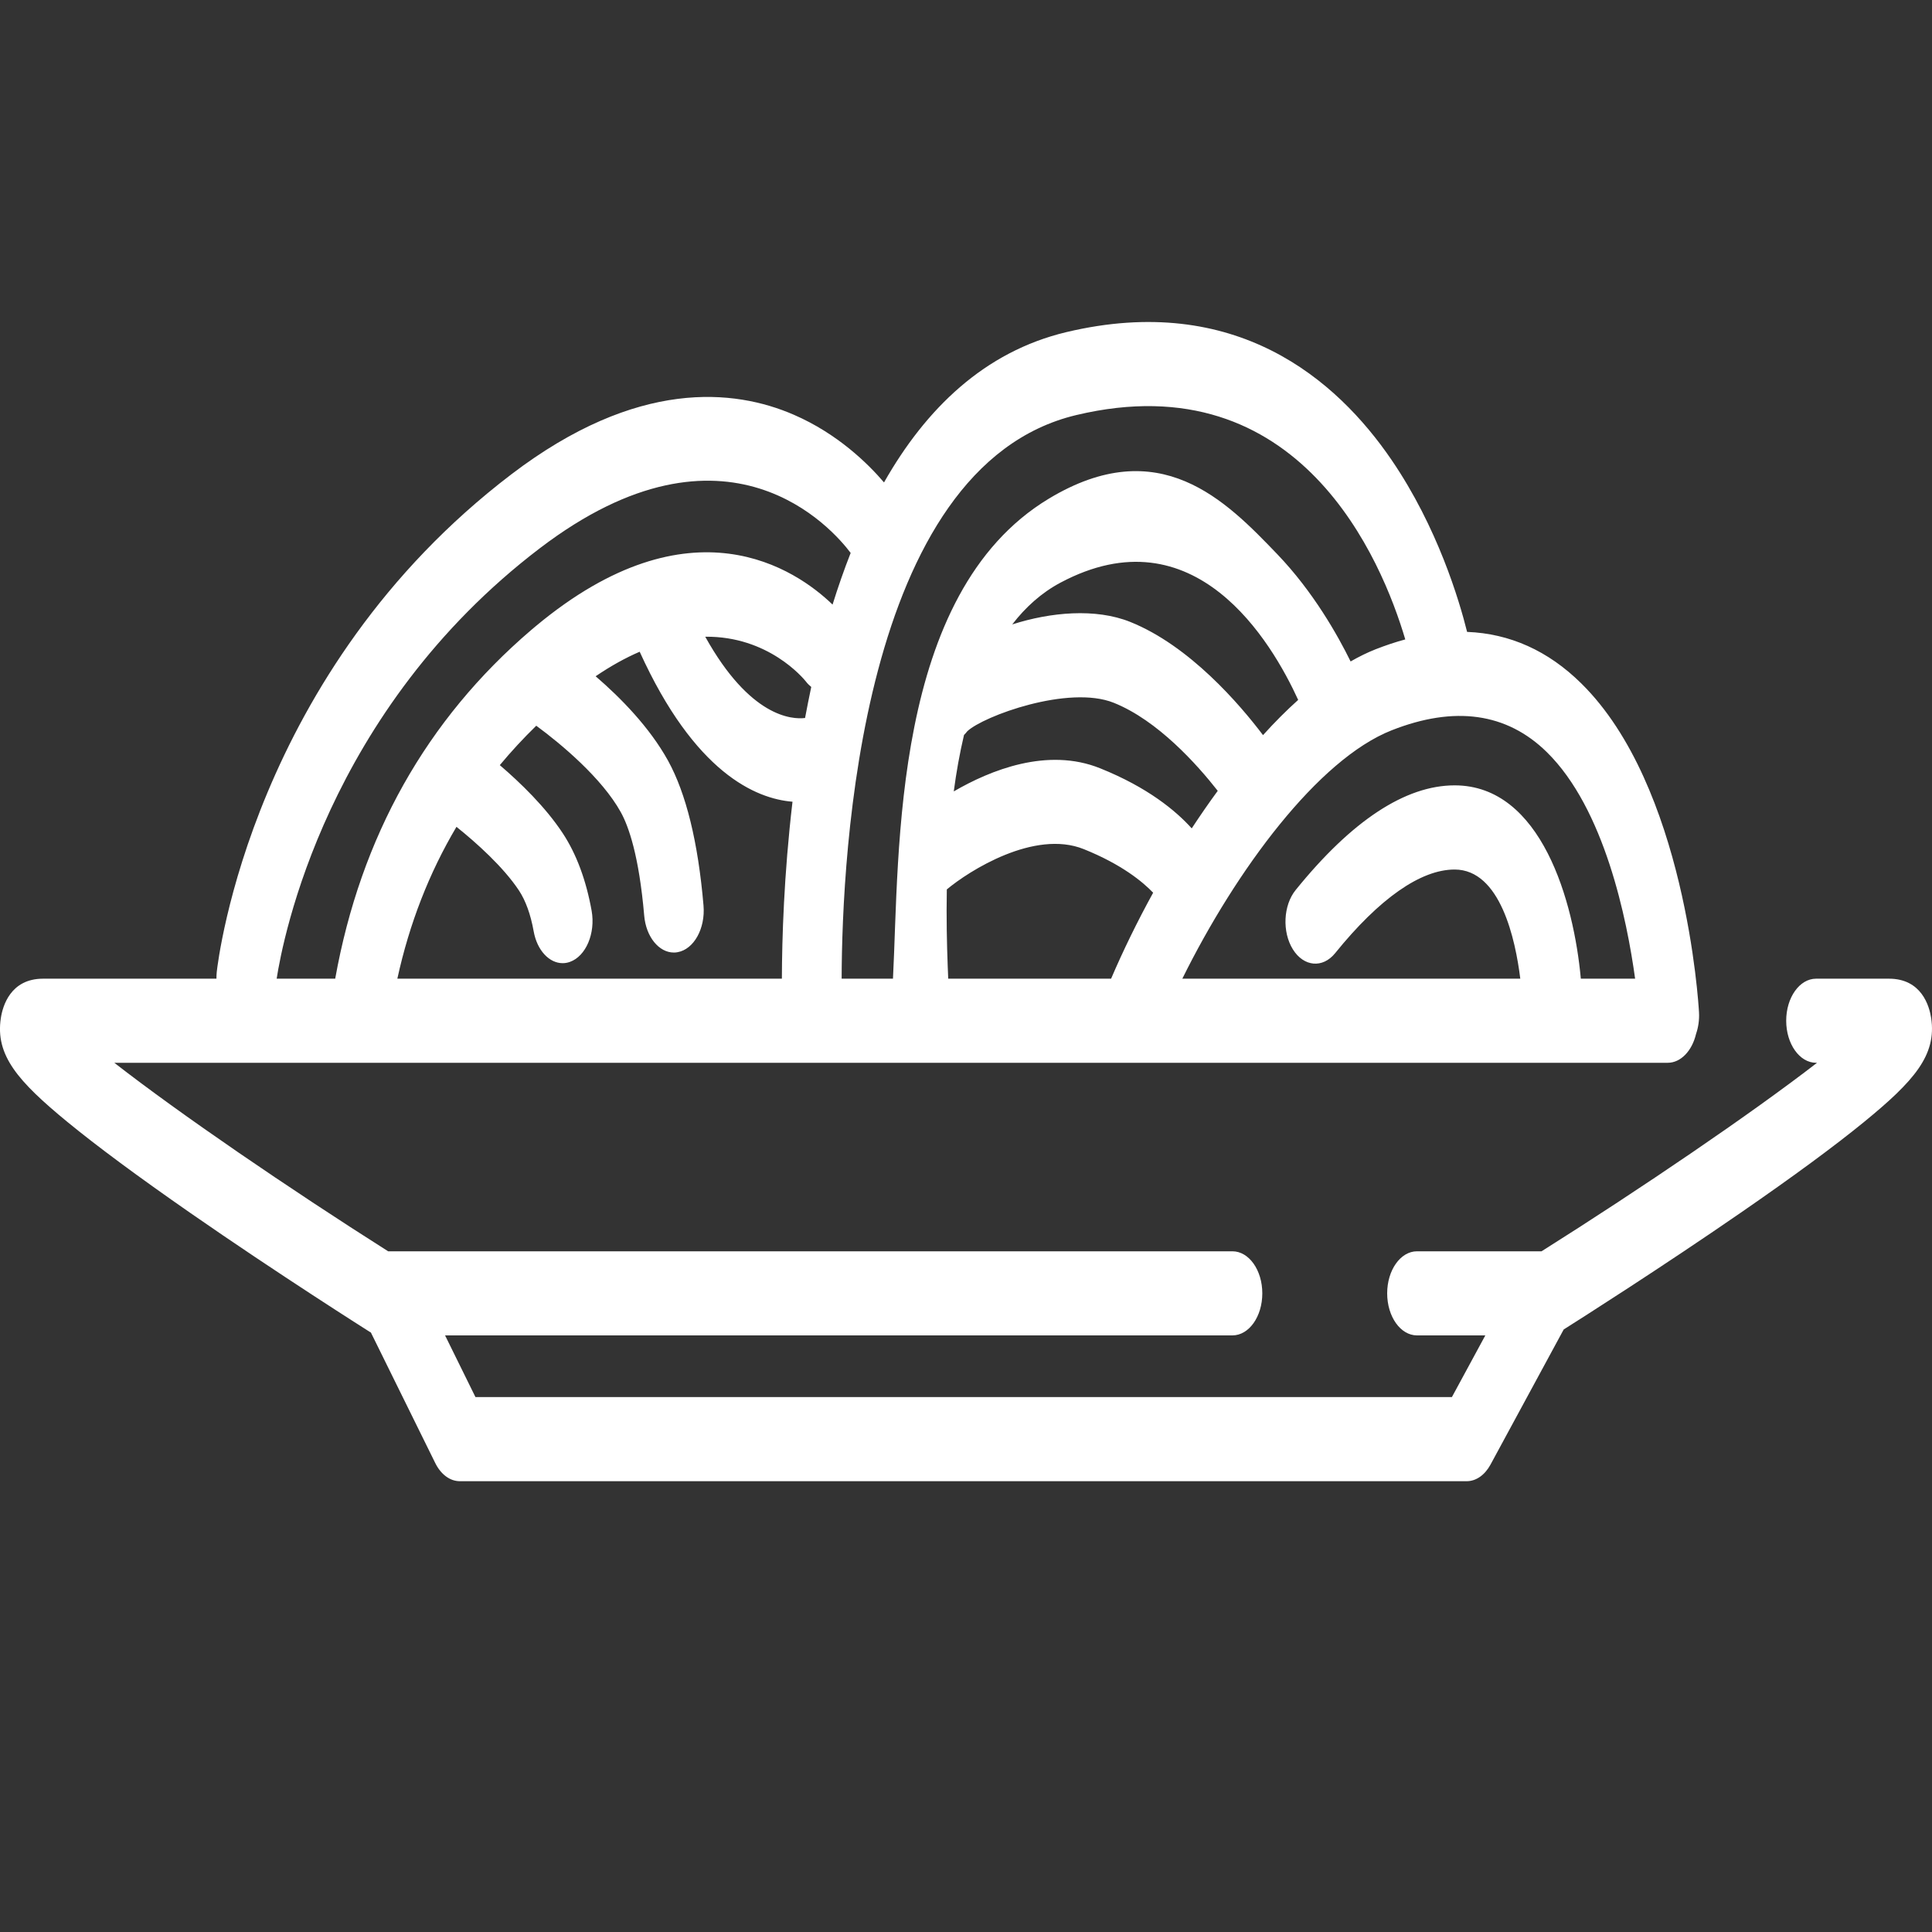 <svg width="30" height="30" viewBox="0 0 30 30" fill="none" xmlns="http://www.w3.org/2000/svg">
<rect x="0" y="0" width="30" height="30" fill="#333333" stroke="none"/>
<g clip-path="url(#clip0_90_1832)">
<path d="M29.987 15.808C29.959 15.625 29.84 15.197 29.332 15.197H28.2C27.944 15.197 27.736 15.489 27.736 15.85C27.736 16.21 27.944 16.503 28.2 16.503H28.215C27.189 17.296 25.489 18.452 23.937 19.43H22.003C21.747 19.43 21.54 19.723 21.54 20.083C21.54 20.444 21.747 20.736 22.003 20.736H23.064L22.545 21.694H7.383L6.911 20.736H19.137C19.394 20.736 19.601 20.444 19.601 20.083C19.601 19.723 19.394 19.43 19.137 19.43H6.027C4.484 18.452 2.793 17.296 1.775 16.503H25.896C26.101 16.503 26.275 16.315 26.336 16.055C26.371 15.954 26.389 15.839 26.382 15.718C26.374 15.576 26.171 12.203 24.553 10.611C24.038 10.103 23.444 9.838 22.781 9.812C22.659 9.322 22.322 8.188 21.609 7.143C20.756 5.892 19.187 4.532 16.559 5.157C15.284 5.461 14.375 6.349 13.727 7.491C13.48 7.202 13.009 6.736 12.326 6.44C11.404 6.04 9.895 5.876 7.942 7.364C3.922 10.426 3.387 14.9 3.366 15.089C3.362 15.125 3.361 15.162 3.361 15.197H0.669C0.161 15.197 0.041 15.625 0.013 15.809C-0.075 16.385 0.276 16.788 1.046 17.421C1.504 17.797 2.147 18.273 2.956 18.835C4.325 19.786 5.724 20.67 5.738 20.679C5.745 20.683 5.752 20.687 5.759 20.691L6.759 22.719C6.846 22.895 6.988 23 7.14 23H22.775C22.92 23 23.056 22.905 23.144 22.743L24.281 20.644C24.555 20.471 25.801 19.679 27.024 18.835C27.839 18.273 28.486 17.797 28.947 17.42C29.721 16.787 30.074 16.385 29.987 15.808ZM7.088 12.839C7.397 13.086 7.818 13.464 8.058 13.827C8.163 13.986 8.24 14.2 8.287 14.462C8.34 14.758 8.529 14.956 8.736 14.956C8.774 14.956 8.812 14.95 8.85 14.936C9.098 14.848 9.249 14.493 9.187 14.143C9.101 13.665 8.95 13.26 8.738 12.938C8.47 12.531 8.081 12.155 7.761 11.881C7.937 11.669 8.126 11.465 8.327 11.269C8.713 11.552 9.348 12.084 9.64 12.612C9.762 12.832 9.923 13.289 10.003 14.216C10.031 14.548 10.232 14.791 10.463 14.791C10.482 14.791 10.5 14.79 10.519 14.786C10.774 14.743 10.955 14.418 10.924 14.06C10.84 13.077 10.654 12.321 10.373 11.811C10.086 11.292 9.637 10.835 9.249 10.501C9.489 10.338 9.717 10.213 9.933 10.12C10.787 12.001 11.736 12.403 12.306 12.449C12.172 13.585 12.143 14.583 12.141 15.197H6.17C6.357 14.341 6.664 13.554 7.088 12.839ZM12.501 11.149C12.296 11.174 11.645 11.135 10.951 9.887C11.931 9.876 12.473 10.532 12.513 10.581C12.539 10.615 12.567 10.643 12.597 10.667C12.563 10.828 12.531 10.989 12.501 11.149ZM19.612 11.415C19.252 10.939 18.474 10.028 17.55 9.657C17.012 9.441 16.314 9.505 15.718 9.696C15.924 9.429 16.17 9.206 16.464 9.049C18.553 7.935 19.747 9.97 20.158 10.868C19.973 11.034 19.791 11.217 19.612 11.415ZM14.969 11.413C14.987 11.395 15.004 11.376 15.02 11.355C15.268 11.12 16.593 10.631 17.295 10.913C17.978 11.187 18.59 11.873 18.909 12.28C18.77 12.469 18.636 12.664 18.505 12.863C18.259 12.59 17.823 12.227 17.083 11.93C16.265 11.6 15.379 11.958 14.81 12.289C14.849 11.993 14.902 11.698 14.969 11.413ZM14.716 15.002C14.703 14.658 14.694 14.25 14.702 13.811C15.046 13.523 16.062 12.877 16.828 13.185C17.423 13.424 17.748 13.697 17.906 13.862C17.659 14.311 17.439 14.763 17.253 15.197H14.724C14.721 15.134 14.719 15.07 14.716 15.002ZM25.39 15.197H24.547C24.439 14.004 23.936 12.195 22.588 12.195C21.822 12.195 20.991 12.742 20.119 13.82C19.926 14.058 19.907 14.471 20.076 14.742C20.245 15.012 20.538 15.039 20.731 14.802C21.419 13.951 22.061 13.502 22.587 13.502C23.3 13.502 23.532 14.593 23.607 15.197H18.359C19.196 13.505 20.47 11.789 21.61 11.34C22.587 10.955 23.397 11.069 24.018 11.678C24.915 12.557 25.263 14.274 25.39 15.197ZM16.713 6.445C20.187 5.617 21.46 8.709 21.821 9.929C21.67 9.969 21.517 10.021 21.36 10.082C21.231 10.133 21.101 10.197 20.972 10.271C20.774 9.868 20.394 9.19 19.834 8.606C19.036 7.775 18.004 6.707 16.285 7.744C13.843 9.218 13.968 13.228 13.866 15.197H13.069C13.074 13.283 13.359 7.243 16.713 6.445ZM8.384 8.512C11.292 6.297 12.94 8.227 13.209 8.586C13.106 8.848 13.013 9.116 12.928 9.388C12.366 8.846 10.734 7.712 8.322 9.721L8.322 9.721C8.298 9.741 8.273 9.762 8.247 9.784C6.624 11.171 5.601 12.991 5.205 15.197H4.296C4.39 14.585 5.07 11.036 8.384 8.512Z" fill="white"/>
</g>
<defs>
<clipPath id="clip0_90_1832">
<rect width="30" height="30" fill="white"/>
</clipPath>
</defs>
</svg>
